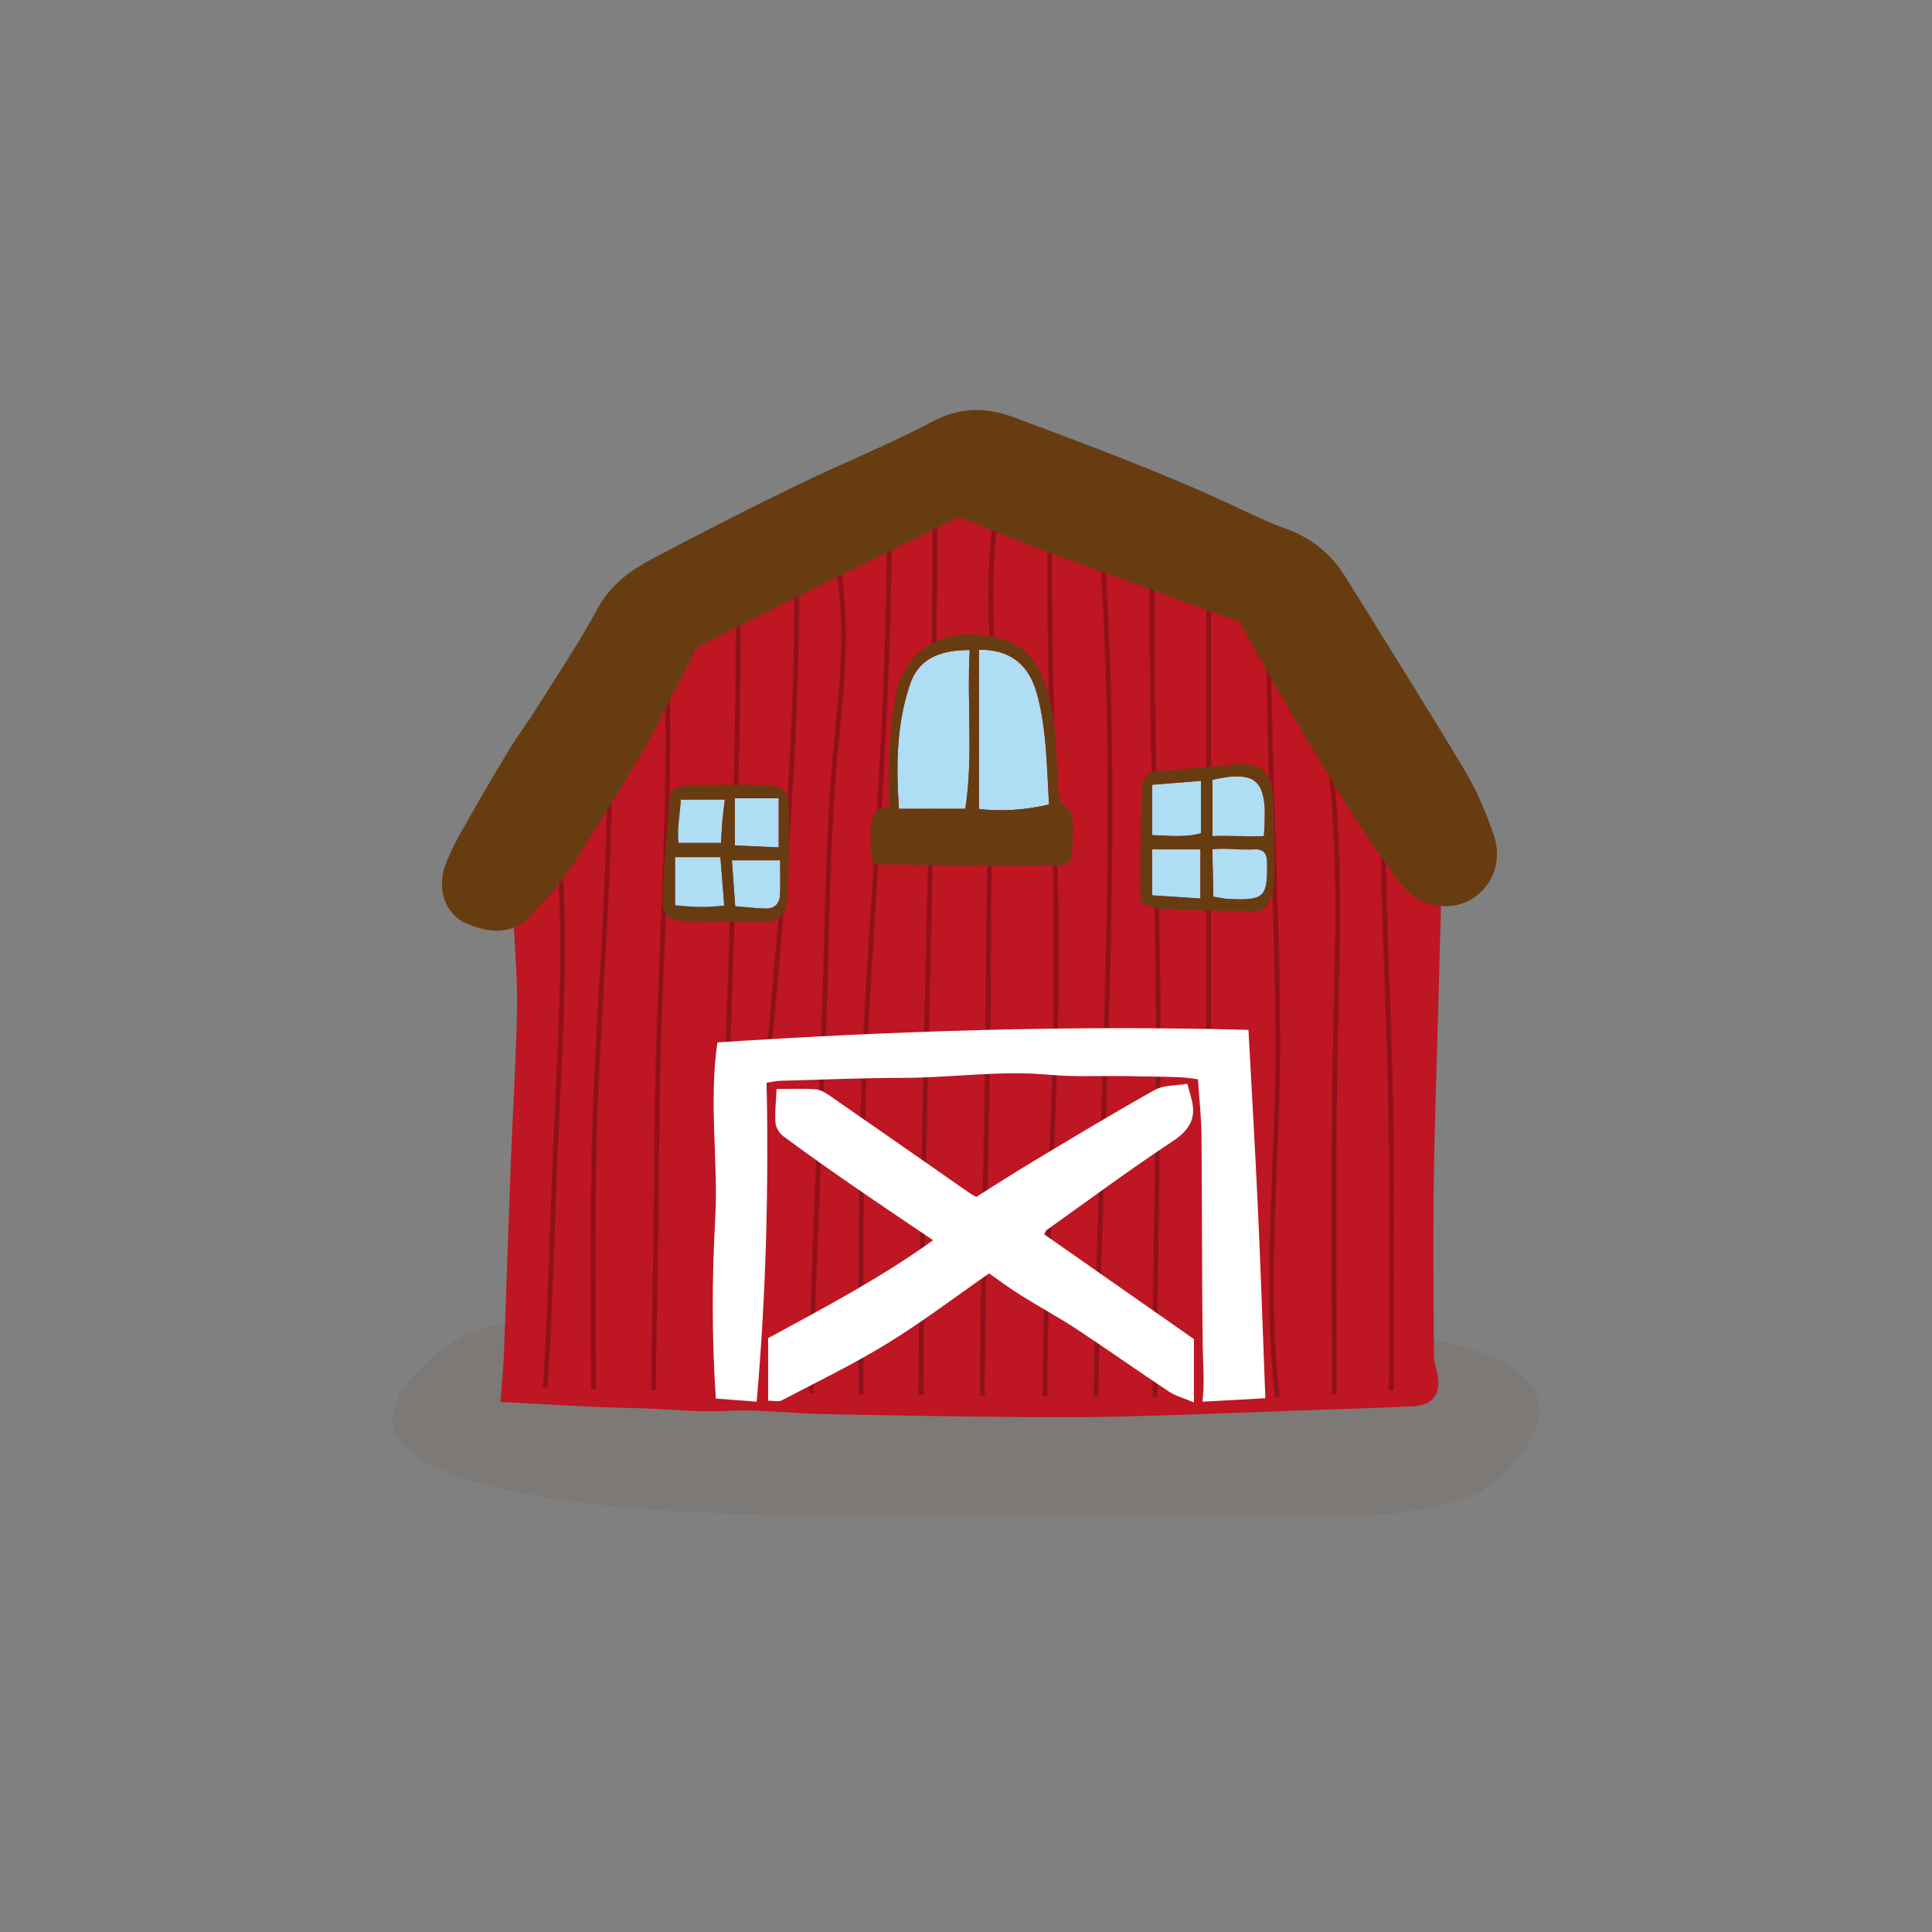 <?xml version="1.0" encoding="utf-8"?>
<!-- Generator: Adobe Illustrator 16.0.0, SVG Export Plug-In . SVG Version: 6.00 Build 0)  -->
<!DOCTYPE svg PUBLIC "-//W3C//DTD SVG 1.1//EN" "http://www.w3.org/Graphics/SVG/1.1/DTD/svg11.dtd">
<svg version="1.1" id="Layer_1" xmlns="http://www.w3.org/2000/svg" xmlns:xlink="http://www.w3.org/1999/xlink" x="0px" y="0px"
	 width="350px" height="350px" viewBox="0 0 350 350" enable-background="new 0 0 350 350" xml:space="preserve">
<rect x="0" y="0" width="350" height="350" fill="#808080" stroke="none"/>
<g>
	<g opacity="0.15">
		<path fill-rule="evenodd" clip-rule="evenodd" fill="#634E42" d="M181.064,239.772c-21.162,2.539-43.171,0.846-63.49,0
			c-12.697,0-27.088-3.387-38.094,5.079c-35.554,28.782,53.334,29.628,66.877,29.628c23.703,0,48.251,0,72.8,0
			c11.854,0,43.174,2.54,52.486-6.771c30.475-29.629-44.865-27.936-55.871-27.936c-11.852,0-25.396-0.847-37.248-2.54"/>
	</g>
	<g>
		<path fill-rule="evenodd" clip-rule="evenodd" fill="#BE1622" d="M261.07,163.412c-0.197,7.244-0.393,14.338-0.578,21.433
			c-0.268,10.015-0.641,20.029-0.76,30.049c-0.127,10.289-0.023,20.582,0.035,30.874c0.004,0.988,0.387,1.976,0.607,2.962
			c0.797,3.571-0.688,5.838-4.246,6.014c-7.352,0.364-14.707,0.568-22.063,0.828c-10.168,0.358-20.334,0.777-30.506,1.036
			c-6.49,0.165-12.986,0.167-19.477,0.101c-11.689-0.117-23.376-0.293-35.064-0.541c-5.84-0.124-11.701-0.905-17.506-0.576
			c-5.58,0.316-11.057-0.418-16.588-0.505c-7.979-0.123-15.948-0.714-24.256-1.12c0.238-3.324,0.539-6.297,0.654-9.278
			c0.431-11.303,0.777-22.61,1.209-33.913c0.358-9.27,0.945-18.533,1.138-27.805c0.106-5.195-0.378-10.404-0.604-15.851
			c-1.91,0-3.797,0.287-5.56-0.057c-5.134-0.994-7.249-4.873-5.056-9.629c1.91-4.139,4.204-8.118,6.549-12.035
			c2.213-3.697,4.826-7.154,7.062-10.839c3.821-6.298,7.477-12.698,11.222-19.042c1.675-2.835,3.248-5.748,5.17-8.405
			c0.91-1.259,2.428-2.202,3.848-2.942c9.459-4.922,18.961-9.758,28.461-14.606c5.987-3.059,11.934-6.218,18.012-9.089
			c4.131-1.949,8.438-3.528,12.715-5.145c0.711-0.268,1.746-0.061,2.509,0.237c12.193,4.742,24.379,9.495,36.533,14.33
			c7.789,3.096,15.535,6.297,23.264,9.533c0.848,0.355,1.678,1.12,2.17,1.911c5.682,9.159,11.352,18.323,16.908,27.561
			c3.6,5.989,7.061,12.065,10.453,18.174c0.912,1.639,1.496,3.502,1.959,5.332c1.367,5.41-0.617,8.805-5.975,10.474
			C262.834,163.028,262.338,163.113,261.07,163.412z"/>
		<path fill-rule="evenodd" clip-rule="evenodd" fill="#8F111A" stroke="#BE1622" stroke-width="0.855" stroke-miterlimit="10" d="
			M189.74,253.336c-11.363,0.067-85.015-1.052-96.361-1.783c-0.033-3.206-0.168-5.97-0.075-8.728
			c0.422-12.303,0.996-24.601,1.349-36.904c0.361-12.586,0.605-25.177,0.715-37.768c0.021-2.71,0.801-4.638,2.479-6.817
			c4.021-5.229,7.726-10.736,11.138-16.388c3.533-5.858,6.522-12.042,9.843-18.033c2.087-3.76,4.317-7.441,6.552-11.115
			c0.301-0.488,0.965-0.884,1.542-1.053c7.162-2.094,13.174-6.53,19.8-9.706c7.674-3.675,15.382-7.281,22.948-11.16
			c2.757-1.412,5.181-1.344,7.956-0.324c13.354,4.901,26.744,9.695,40.121,14.535c1.791,0.649,3.643,1.195,5.322,2.067
			c1.303,0.678,2.73,1.567,3.496,2.753c2.889,4.477,5.51,9.126,8.266,13.689c3.736,6.189,7.482,12.373,11.273,18.529
			c2.527,4.104,5.041,8.22,7.752,12.201c1.33,1.956,3.096,3.617,4.92,5.707c-0.541,29.003-1.088,58.49-1.643,88.291
			c-0.205,0.117-0.723,0.67-1.275,0.71c-7.225,0.525-14.455,0.995-21.686,1.432c-0.732,0.043-45.518,0.099-46.555-0.067"/>
		<g>
			<path fill-rule="evenodd" clip-rule="evenodd" fill="#BE1622" d="M178.646,172.599c0.041-13.904,0.57-27.781,0.85-41.678
				c0.24-12.172-1.291-24.437,0.375-36.547c-0.748-0.273-1.498-0.542-2.246-0.816c-2.73-1.004-5.121-1.079-7.822,0.264
				c-0.045,53.228-2.381,106.424-2.546,159.649l10.262-0.062C177.629,226.47,178.561,199.54,178.646,172.599z"/>
			<path fill-rule="evenodd" clip-rule="evenodd" fill="#BE1622" d="M190.912,177.024c0.092-26.359-1.395-52.698-1.16-79.062
				c-3.021-1.097-6.045-2.188-9.064-3.292c-1.713,12.565,0.057,25.303-0.4,37.927c-0.5,13.887-0.777,27.78-0.791,41.677
				c-0.029,26.38-1.006,52.749-1.119,79.128l10.51-0.063C188.883,227.888,190.824,202.478,190.912,177.024z"/>
			<path fill-rule="evenodd" clip-rule="evenodd" fill="#BE1622" d="M198.125,253.285c0.688-50.624,4.535-101.267,1.195-151.86
				c-2.906-1.051-5.811-2.099-8.715-3.153c-0.217,26.26,1.293,52.497,1.162,78.752c-0.129,25.451-2.033,50.859-2.027,76.312
				L198.125,253.285z"/>
			<path fill-rule="evenodd" clip-rule="evenodd" fill="#BE1622" d="M208.822,253.222c-0.148-24.206,0.791-48.405,0.547-72.612
				c-0.256-25.316-1.266-50.624-1.096-75.944c-2.691-0.974-5.385-1.949-8.078-2.923c3.303,50.486-0.529,101.021-1.215,151.538
				L208.822,253.222z"/>
			<path fill-rule="evenodd" clip-rule="evenodd" fill="#BE1622" d="M218.541,108.372c-0.266-0.092-0.533-0.184-0.795-0.279
				c-2.875-1.04-5.746-2.079-8.619-3.118c-0.158,25.218,0.857,50.422,1.098,75.635c0.227,24.205-0.697,48.403-0.549,72.606
				l8.865-0.053V108.372z"/>
			<path fill-rule="evenodd" clip-rule="evenodd" fill="#BE1622" d="M231.07,188.278c-0.143-23.605-1.5-47.186-1.668-70.791
				c-0.928-1.537-1.865-3.067-2.838-4.575c-0.766-1.186-2.193-2.075-3.496-2.753c-1.168-0.606-2.418-1.053-3.672-1.488v144.485
				l11.563-0.068C228.516,231.604,231.201,209.833,231.07,188.278z"/>
			<path fill-rule="evenodd" clip-rule="evenodd" fill="#BE1622" d="M241.416,192.817c0.32-19.064,1.389-38.388-1.209-57.335
				c-1.799-2.958-3.59-5.919-5.377-8.88c-1.539-2.546-3.037-5.118-4.561-7.672c0.213,22.844,1.514,45.665,1.65,68.511
				c0.133,21.822-2.627,43.923-0.109,65.675c0.949,0.165,1.67,0.396,2.361,0.355c2.385-0.145,4.77-0.298,7.154-0.45
				C241.271,232.954,241.08,212.875,241.416,192.817z"/>
			<path fill-rule="evenodd" clip-rule="evenodd" fill="#BE1622" d="M251.535,201.415c-0.279-16.586-1.266-33.158-1.375-49.746
				c-1.369-2.17-2.713-4.355-4.057-6.539c-1.615-2.622-3.219-5.252-4.82-7.883c2.248,18.128,1.307,36.567,1.002,54.789
				c-0.34,20.301-0.156,40.623-0.104,60.93c3.145-0.201,6.287-0.422,9.43-0.639C251.658,235.358,251.822,218.378,251.535,201.415z"
				/>
			<path fill-rule="evenodd" clip-rule="evenodd" fill="#BE1622" d="M253.855,157.332c-0.965-1.416-1.896-2.852-2.82-4.294
				c0.16,16.413,1.143,32.809,1.369,49.222c0.229,16.664,0.105,33.341,0.066,50.009c1.129-0.078,2.258-0.147,3.387-0.229
				c0.553-0.04,1.07-0.593,1.275-0.71c0.555-29.801,1.102-59.287,1.643-88.291C256.951,160.949,255.186,159.288,253.855,157.332z"/>
			<path fill-rule="evenodd" clip-rule="evenodd" fill="#BE1622" d="M151.356,102.825c-1.545,0.738-3.09,1.476-4.635,2.216
				c-0.67,0.321-1.332,0.658-1.991,1.001c0.368,49.372-8.206,98.285-8.806,147.616l10.578-0.063
				c0.312-25.885,1.926-51.734,2.635-77.608c0.369-13.423,0.592-26.882,1.834-40.259
				C151.974,124.915,153.442,113.604,151.356,102.825z"/>
			<path fill-rule="evenodd" clip-rule="evenodd" fill="#BE1622" d="M120.459,124.04c-0.552,0.954-1.098,1.912-1.632,2.875
				c-2.733,4.933-5.248,9.995-8.022,14.9c-0.033,18.493-1.592,36.933-2.396,55.401c-0.801,18.402-0.485,36.856-0.454,55.277
				c3.335,0.215,6.662,0.43,10.008,0.645c0.065-10.32,0.306-20.638,0.446-30.957c0.159-11.814,0.135-23.621,0.55-35.432
				C119.692,165.854,120.947,144.951,120.459,124.04z"/>
			<path fill-rule="evenodd" clip-rule="evenodd" fill="#BE1622" d="M100.425,203.048c0.745-15.332,1.569-30.728,0.644-46.066
				c-1.052,1.469-2.123,2.924-3.222,4.354c-1.679,2.18-2.458,4.107-2.479,6.817c-0.109,12.591-0.354,25.182-0.715,37.768
				c-0.353,12.304-0.927,24.602-1.349,36.904c-0.093,2.758,0.042,5.521,0.075,8.728c1.658,0.106,3.296,0.212,4.936,0.318
				C99.391,235.618,99.633,219.317,100.425,203.048z"/>
			<path fill-rule="evenodd" clip-rule="evenodd" fill="#BE1622" d="M109.95,143.306c-0.318,0.549-0.638,1.098-0.965,1.641
				c-2.246,3.718-4.631,7.364-7.136,10.919c1.036,15.706,0.192,31.478-0.568,47.181c-0.79,16.287-1.034,32.606-2.115,48.878
				c2.657,0.171,5.301,0.343,7.935,0.512c-0.034-18.683-0.369-37.403,0.491-56.067C108.406,178.685,109.842,161.015,109.95,143.306z
				"/>
			<path fill-rule="evenodd" clip-rule="evenodd" fill="#BE1622" d="M126.921,114.747c-0.577,0.168-1.241,0.564-1.542,1.053
				c-1.381,2.271-2.756,4.548-4.103,6.842c0.587,21.66-0.765,43.307-1.493,64.951c-0.396,11.81-0.358,23.615-0.533,35.428
				c-0.146,10.058-0.373,20.114-0.435,30.172c2.673,0.173,5.357,0.346,8.07,0.52l3.036-0.018
				c0.184-47.178,3.338-94.294,3.398-141.475C131.263,113.215,129.15,114.096,126.921,114.747z"/>
			<path fill-rule="evenodd" clip-rule="evenodd" fill="#BE1622" d="M143.876,106.491c-3.247,1.735-6.409,3.647-9.698,5.301
				c-0.044,47.323-3.217,94.579-3.401,141.898l4.292-0.026C135.667,204.479,144.19,155.712,143.876,106.491z"/>
			<path fill-rule="evenodd" clip-rule="evenodd" fill="#BE1622" d="M160.661,98.352c-2.825,1.375-5.66,2.731-8.496,4.087
				c2.146,11.434,0.559,23.18-0.463,34.648c-1.203,13.487-1.375,27.056-1.756,40.582c-0.713,25.313-2.285,50.6-2.59,75.922
				l8.193-0.05c-0.033-25.175-0.182-50.331,1.36-75.474C158.539,151.517,160.522,124.965,160.661,98.352z"/>
			<path fill-rule="evenodd" clip-rule="evenodd" fill="#BE1622" d="M161.52,97.935c-0.12,26.753-2.127,53.442-3.756,80.133
				c-1.533,25.143-1.393,50.295-1.36,75.469l9.998-0.061c0.165-53.087,2.488-106.142,2.545-159.231
				C166.485,95.5,164.004,96.722,161.52,97.935z"/>
		</g>
		<path fill-rule="evenodd" clip-rule="evenodd" fill="#FFFFFF" d="M137.077,253.929c-2.437-0.188-4.674-0.361-7.398-0.57
			c-0.729-10.9-0.721-21.607-0.118-32.389c0.593-10.588-1.191-21.246,0.404-32.131c31.979-2.074,63.838-3.143,96.204-2.271
			c0.588,11.043,1.244,22.099,1.75,33.161c0.508,11.037,0.865,22.08,1.309,33.572c-3.652,0.203-7.867,0.432-11.398,0.627
			c0.426-3.593,0.1-6.676,0.055-9.883c-0.172-12.71-0.1-25.424-0.219-38.135c-0.031-3.402-0.41-6.8-0.643-10.375
			c-2.619-0.459-4.324-0.43-7.74-0.492c0,0-3.471-0.062-5.248-0.093c-4.697-0.084-9.422,0.177-14.082-0.253
			c-8.797-0.813-17.507,0.554-26.263,0.565c-7.491,0.01-14.98,0.337-22.473,0.542c-0.609,0.016-1.215,0.175-2.322,0.345
			C139.247,215.38,138.792,234.491,137.077,253.929z"/>
		<path fill-rule="evenodd" clip-rule="evenodd" fill="#FFFFFF" d="M140.685,197.282c2.563,0,4.833-0.117,7.085,0.059
			c0.904,0.07,1.844,0.669,2.633,1.217c8.457,5.855,16.889,11.748,25.324,17.629c0.209,0.146,0.436,0.256,1.121,0.652
			c3.305-2.066,6.783-4.324,10.342-6.455c7.305-4.377,14.588-8.792,22.021-12.939c1.621-0.903,3.83-0.753,5.885-1.11
			c0.367,1.345,0.617,2.172,0.818,3.011c0.83,3.438-0.582,5.494-3.535,7.448c-7.73,5.107-15.184,10.636-22.73,16.017
			c-0.27,0.193-0.391,0.598-0.506,0.784c9.191,6.431,18.324,12.818,27.145,18.992c0,4.031,0,7.451,0,11.475
			c-1.734-0.736-3.281-1.138-4.537-1.97c-5.611-3.713-11.096-7.613-16.715-11.312c-3.285-2.165-6.77-4.03-10.105-6.124
			c-2.119-1.332-4.127-2.837-5.75-3.962c-6.387,4.435-12.232,8.884-18.462,12.701c-6.164,3.777-12.703,6.944-19.119,10.3
			c-0.59,0.307-1.477,0.041-2.449,0.041c0-3.73,0-7.385,0-11.315c10.014-5.463,20.139-10.743,29.896-17.741
			c-5.07-3.434-9.765-6.561-14.401-9.768c-4.288-2.962-8.544-5.967-12.734-9.061c-0.706-0.523-1.354-1.568-1.423-2.421
			C140.338,201.575,140.58,199.691,140.685,197.282z"/>
		<path fill-rule="evenodd" clip-rule="evenodd" fill="#AFDDF3" d="M175.679,117.768c-0.548,9.733,0.672,19.222-0.804,28.754
			c-4.019,0-7.878,0-12.028,0c-0.52-7.868-0.466-15.415,2.074-22.728C166.364,119.647,169.836,117.716,175.679,117.768z"/>
		<path fill-rule="evenodd" clip-rule="evenodd" fill="#AFDDF3" d="M190.041,145.739c-4.424,1.024-8.648,1.308-12.699,0.808
			c0-9.743,0-19.295,0-28.827c5.514-0.117,9.012,2.547,10.508,7.949c0.738,2.673,1.176,5.459,1.453,8.224
			C189.691,137.766,189.803,141.67,190.041,145.739z"/>
		<path fill-rule="evenodd" clip-rule="evenodd" fill="#AFDDF3" d="M228.965,151.457c-3.09,0.189-6.051,0.372-9.33,0.571
			c0-3.894,0-7.244,0-10.775c1.229-0.213,2.193-0.45,3.172-0.538c4.242-0.385,5.859,0.927,6.268,5.1
			c0.098,1.008,0.051,2.033,0.035,3.049C229.102,149.608,229.029,150.353,228.965,151.457z"/>
		<path fill-rule="evenodd" clip-rule="evenodd" fill="#AFDDF3" d="M208.717,142.165c3.15-0.25,5.895-0.468,8.85-0.703
			c0,3.296,0,6.299,0,9.491c-2.941,0.807-5.783,0.43-8.85,0.34C208.717,148.222,208.717,145.37,208.717,142.165z"/>
		<path fill-rule="evenodd" clip-rule="evenodd" fill="#AFDDF3" d="M219.635,153.038c2.49-0.251,5.018,1.006,7.393,0.834
			c1.82-0.13,2.502,0.593,2.523,2.429c0.08,6.268-0.512,6.84-6.918,6.563c-0.855-0.036-1.707-0.245-2.84-0.418
			C219.793,159.849,219.635,155.828,219.635,153.038z"/>
		<path fill-rule="evenodd" clip-rule="evenodd" fill="#AFDDF3" d="M208.709,162.197c0-3.176,0-5.645,0-8.328
			c2.951,0,5.674,0,8.758,0c0,2.929,0,5.637,0,8.907C214.635,162.588,211.816,162.402,208.709,162.197z"/>
		<path fill-rule="evenodd" clip-rule="evenodd" fill="#AFDDF3" d="M122.283,163.992c0-2.98,0-5.725,0-8.709
			c2.776,0,5.357,0,8.229,0c0.242,3.047,0.467,5.862,0.695,8.769C128.125,164.712,125.317,165.506,122.283,163.992z"/>
		<path fill-rule="evenodd" clip-rule="evenodd" fill="#AFDDF3" d="M141.071,153.519c-2.801-0.127-5.379-0.242-7.938-0.357
			c0-3.001,0-5.597,0-8.548c2.716,0,5.147,0,7.938,0C141.071,147.431,141.071,150.136,141.071,153.519z"/>
		<path fill-rule="evenodd" clip-rule="evenodd" fill="#AFDDF3" d="M141.333,155.852c0,2.356,0.044,4.247-0.012,6.133
			c-0.05,1.64-0.926,2.649-2.614,2.61c-1.75-0.041-3.498-0.26-5.519-0.422c-0.2-2.781-0.394-5.389-0.605-8.321
			C135.52,155.852,138.209,155.852,141.333,155.852z"/>
		<path fill-rule="evenodd" clip-rule="evenodd" fill="#AFDDF3" d="M131.319,144.848c-0.178,1.488-0.353,2.724-0.464,3.966
			c-0.106,1.238-0.148,2.482-0.228,3.891c-2.609,0-5.079,0-7.699,0c-0.877-2.733,0.317-5.113,0.379-7.856
			C125.96,144.848,128.502,144.848,131.319,144.848z"/>
		
			<path fill-rule="evenodd" clip-rule="evenodd" fill="#683C11" stroke="#683C11" stroke-width="8.55" stroke-linecap="round" stroke-linejoin="round" stroke-miterlimit="10" d="
			M122.979,114.174c-1.346,2.671-2.449,4.906-3.593,7.118c-2.161,4.181-4.161,8.459-6.558,12.5
			c-4.406,7.427-8.947,14.781-13.654,22.018c-1.639,2.516-4.047,4.517-5.915,6.902c-1.804,2.307-4.276,1.768-6.942,0.729
			c-1.768-0.688-2.49-2.942-1.607-5.306c0.797-2.132,1.898-4.165,3.024-6.15c2.637-4.642,5.32-9.258,8.081-13.827
			c1.439-2.383,3.133-4.608,4.614-6.968c3.908-6.231,8.038-12.345,11.532-18.803c1.979-3.664,5.023-5.688,8.344-7.447
			c8.408-4.454,16.885-8.788,25.443-12.946c8.328-4.045,16.95-7.511,25.128-11.826c4.217-2.226,7.608-1.974,11.897-0.355
			c12.848,4.848,25.732,9.571,38.195,15.371c3.455,1.61,6.889,3.319,10.471,4.596c3.791,1.349,6.617,3.673,8.686,7.007
			c7.238,11.665,14.539,23.289,21.604,35.057c2.004,3.339,3.518,7.033,4.809,10.72c1.066,3.043-0.207,5.732-2.529,6.864
			c-2.209,1.075-5.219,0.308-7.068-2.196c-2.863-3.873-5.629-7.83-8.207-11.896c-3.672-5.795-7.191-11.687-10.674-17.599
			c-3.227-5.475-6.344-11.012-9.449-16.557c-0.838-1.5-1.813-2.382-3.594-2.958c-5.676-1.835-11.213-4.093-16.822-6.136
			c-5.127-1.867-10.309-3.59-15.416-5.514c-5.576-2.1-11.102-4.332-16.631-6.559c-1.742-0.702-3.28-0.775-5.065,0.124
			c-10.208,5.146-20.489,10.146-30.725,15.237C134.45,108.315,128.579,111.334,122.979,114.174z"/>
		<path fill-rule="evenodd" clip-rule="evenodd" fill="#683C11" d="M159.145,156.599c-0.899,0.246-1.427-0.747-1.272-3.028
			c-0.491-4.794,0.104-7.231,3.208-7.43c0-3.074-0.135-6.345,0.037-9.598c0.182-3.416,0.514-6.838,1.045-10.216
			c1.174-7.504,7.467-12.01,15.046-11.375c8.232,0.691,12.188,4.613,13.682,15.798c0.535,4.011,0.561,8.09,0.814,12.137
			c0.086,1.392,0.094,2.709,1.676,3.527c0.574,0.297,0.912,1.488,0.953,2.293c0.102,1.893-0.008,3.8-0.096,5.699
			c-0.068,1.485-0.842,2.369-2.4,2.376c-5.947,0.03-11.891,0.082-17.839,0.057c-3.683-0.015-7.361-0.161-11.042-0.235
			C161.702,156.578,160.447,156.599,159.145,156.599z M175.679,117.768c-5.843-0.052-9.315,1.879-10.758,6.026
			c-2.54,7.313-2.594,14.86-2.074,22.728c4.15,0,8.01,0,12.028,0C176.352,136.99,175.131,127.501,175.679,117.768z M190.041,145.739
			c-0.238-4.069-0.35-7.973-0.738-11.847c-0.277-2.765-0.715-5.551-1.453-8.224c-1.496-5.401-4.994-8.066-10.508-7.949
			c0,9.532,0,19.084,0,28.827C181.393,147.046,185.617,146.763,190.041,145.739z"/>
		<path fill-rule="evenodd" clip-rule="evenodd" fill="#683C11" d="M206.613,163.382c0-4.311-0.039-8.462,0.014-12.613
			c0.033-2.768,0.207-5.532,0.295-8.298c0.061-1.879,1.023-2.642,2.881-2.771c4.551-0.32,9.094-0.743,13.631-1.202
			c4.982-0.502,7.068,1.255,7.217,6.336c0.135,4.701,0.25,9.404,0.213,14.105c-0.012,1.484-0.338,3.053-0.914,4.414
			c-0.326,0.771-1.453,1.705-2.219,1.705c-5.83,0.004-11.664-0.139-17.488-0.4C209.053,164.605,207.895,163.853,206.613,163.382z
			 M228.965,151.457c0.064-1.104,0.137-1.849,0.145-2.594c0.016-1.016,0.063-2.041-0.035-3.049c-0.408-4.173-2.025-5.484-6.268-5.1
			c-0.979,0.088-1.943,0.325-3.172,0.538c0,3.531,0,6.313,0,10.207C222.914,151.259,225.875,151.646,228.965,151.457z
			 M208.717,142.165c0,3.205,0,6.057,0,9.127c3.066,0.09,5.908,0.467,8.85-0.34c0-3.191,0-6.195,0-9.491
			C214.611,141.697,211.867,141.915,208.717,142.165z M219.635,153.869c0,2.789,0.158,5.98,0.158,8.576
			c1.133,0.173,1.984,0.382,2.84,0.418c6.406,0.277,6.998-0.295,6.918-6.563c-0.021-1.836-0.703-2.559-2.523-2.429
			C224.652,154.043,222.125,153.618,219.635,153.869z M208.709,162.197c3.107,0.205,5.926,0.392,8.758,0.579
			c0-3.271,0-5.979,0-8.907c-3.084,0-5.807,0-8.758,0C208.709,156.552,208.709,159.021,208.709,162.197z"/>
		<path fill-rule="evenodd" clip-rule="evenodd" fill="#683C11" d="M142.677,162.778c-0.177,2.892-1.642,4.237-4.351,4.241
			c-4.434,0.008-8.871-0.034-13.303-0.125c-4.324-0.088-5.225-0.956-4.989-5.179c0.306-5.448,0.78-10.888,1.22-16.326
			c0.18-2.209,1.118-3.112,3.403-3.145c4.685-0.066,9.371-0.105,14.056-0.027c3.029,0.051,4.087,1.155,4.181,4.181
			c0.083,2.666,0.019,5.335,0.019,8.002 M122.283,163.992c3.785,0.341,5.342,0.42,8.925,0.06c-0.229-2.906-0.453-5.722-0.695-8.769
			c-2.872,0-5.453,0-8.229,0C122.283,158.267,122.283,161.011,122.283,163.992z M141.071,153.519c0-3.383,0-6.088,0-8.906
			c-2.791,0-5.223,0-7.938,0c0,2.952,0,5.547,0,8.548C135.692,153.277,138.27,153.392,141.071,153.519z M141.333,155.852
			c-3.124,0-5.813,0-8.75,0c0.212,2.933,0.405,5.54,0.605,8.321c2.021,0.162,3.769,0.381,5.519,0.422
			c1.688,0.039,2.564-0.971,2.614-2.61C141.377,160.099,141.333,158.208,141.333,155.852z M131.319,144.848
			c-2.816,0-5.358,0-8.012,0c-0.062,2.743-0.66,4.894-0.379,7.856c2.62,0,5.09,0,7.699,0c0.079-1.408,0.121-2.652,0.228-3.891
			C130.966,147.572,131.141,146.336,131.319,144.848z"/>
	</g>
</g>
</svg>
